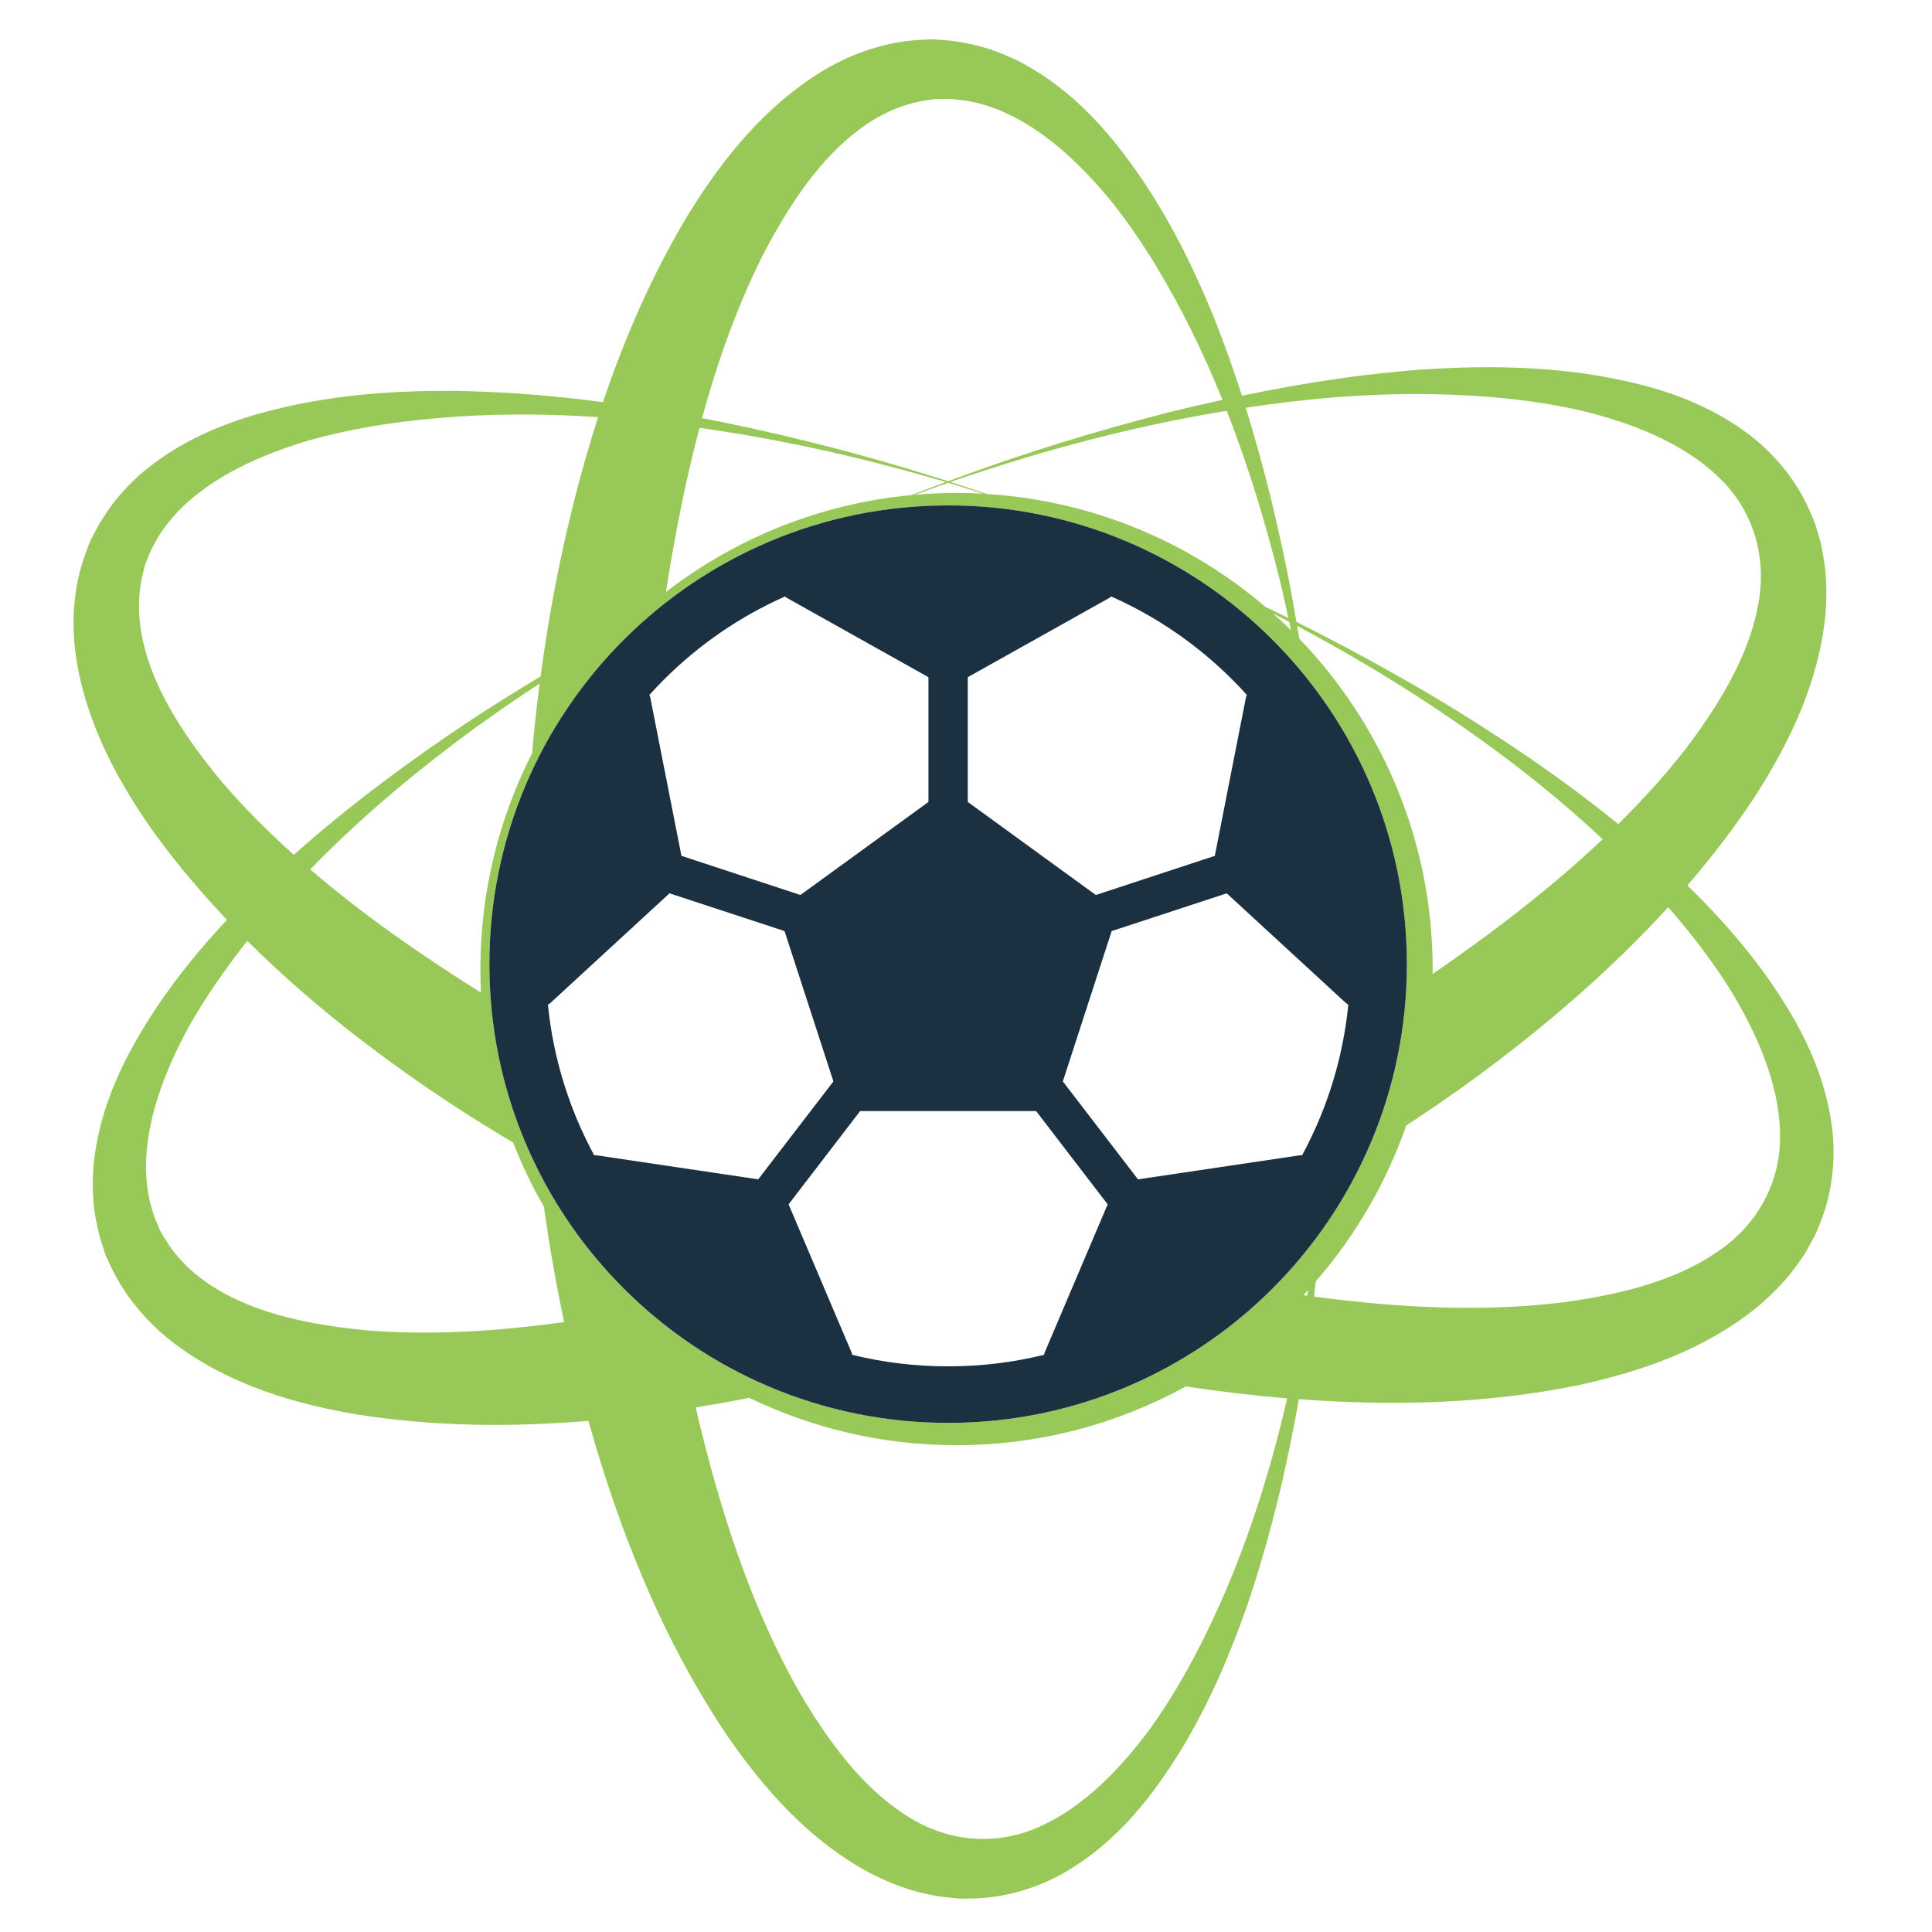 <?xml version="1.0" encoding="utf-8"?>
<!-- Generator: Adobe Illustrator 14.0.0, SVG Export Plug-In . SVG Version: 6.00 Build 43363)  -->
<!DOCTYPE svg PUBLIC "-//W3C//DTD SVG 1.1//EN" "http://www.w3.org/Graphics/SVG/1.1/DTD/svg11.dtd">
<svg version="1.1" id="Layer_1" xmlns="http://www.w3.org/2000/svg" xmlns:xlink="http://www.w3.org/1999/xlink" x="0px" y="0px"
	 width="150px" height="150px" viewBox="0 0 150 150" enable-background="new 0 0 150 150" xml:space="preserve">
<g>
	<path fill="none" d="M73.432,37.426c-0.62-0.185-1.253-0.369-1.921-0.555c-4.26-1.202-9.495-2.469-15.574-3.415
		c-0.535-0.084-1.081-0.158-1.63-0.235c-1.091,4.132-1.928,8.419-2.607,12.745c5.377-4.15,11.926-6.855,19.067-7.528
		C71.596,38.115,72.485,37.779,73.432,37.426z"/>
	<path fill="none" d="M39.838,88.706c-1.797-1.073-3.568-2.169-5.297-3.317c-5.498-3.67-10.715-7.735-15.337-12.339
		c-1.653,2.09-3.22,4.314-4.572,6.712c-1.862,3.443-3.373,7.335-3.293,11.143c0.034,0.921,0.151,1.9,0.386,2.708
		c0.128,0.396,0.174,0.729,0.442,1.292l0.325,0.769c-0.009-0.027,0.082,0.199-0.013-0.04l0.046,0.071l0.087,0.147l0.176,0.286
		c0.917,1.556,2.271,2.85,3.917,3.869c3.32,2.05,7.637,2.909,12.018,3.302c4.886,0.369,9.956,0.054,15.078-0.669
		c-0.632-2.968-1.15-5.961-1.578-8.972C41.305,92.088,40.509,90.427,39.838,88.706z"/>
	<path fill="none" d="M71.032,38.417c1.065-0.092,2.142-0.149,3.231-0.149c0.694,0,1.381,0.024,2.068,0.062
		c-0.847-0.272-1.752-0.558-2.716-0.85C72.701,37.806,71.835,38.115,71.032,38.417z"/>
	<path fill="none" d="M41.899,53.071c-1.684,1.107-3.408,2.272-5.204,3.586c-4.067,2.994-8.432,6.542-12.609,10.843
		c4.046,3.474,8.557,6.629,13.257,9.565c-0.031-0.608-0.046-1.214-0.046-1.83c0-6.025,1.454-11.712,4.012-16.746
		C41.473,56.684,41.66,54.872,41.899,53.071z"/>
	<path fill="none" d="M71.552,36.718c0.718,0.22,1.396,0.433,2.06,0.643c0.606-0.226,1.228-0.449,1.883-0.685
		c4.164-1.507,9.299-3.139,15.292-4.675c1.327-0.325,2.712-0.647,4.125-0.956c-0.735-1.815-1.542-3.644-2.453-5.478
		c-1.674-3.352-3.642-6.731-6.091-9.833c-2.476-3.035-5.494-5.909-9.048-7.288c-0.869-0.318-1.816-0.58-2.652-0.674
		c-0.415-0.033-0.742-0.117-1.364-0.083L72.47,7.698c0.032,0.002-0.213-0.002,0.046,0.006l-0.088,0.013l-0.169,0.027L71.928,7.79
		c-1.788,0.259-3.498,1.014-5.066,2.154c-3.164,2.291-5.601,5.953-7.632,9.858c-1.973,3.925-3.503,8.203-4.724,12.663
		c0.521,0.096,1.045,0.196,1.553,0.299C62.119,34.017,67.323,35.41,71.552,36.718z"/>
	<path fill="none" d="M100.653,48.286c3.283,1.636,6.973,3.619,10.963,5.982c4.404,2.665,9.204,5.804,14.024,9.714
		c1.866-1.848,3.614-3.761,5.185-5.774c2.666-3.5,4.931-7.282,5.653-11.125c0.768-3.807-0.335-7.509-3.128-10.114
		c-2.77-2.623-6.661-4.125-10.466-5.063c-3.854-0.885-7.75-1.218-11.496-1.298c-5.212-0.101-10.129,0.363-14.67,1.052
		c1.445,4.633,2.477,9.049,3.3,13.121C100.251,45.99,100.457,47.14,100.653,48.286z"/>
	<path fill="none" d="M75.544,36.827c-0.606,0.197-1.188,0.395-1.752,0.59c1.016,0.33,1.966,0.641,2.846,0.938
		c8.23,0.52,15.726,3.731,21.621,8.772c0.576,0.274,1.163,0.556,1.766,0.854c-0.218-1.003-0.432-2.003-0.688-3.048
		c-1.02-4.08-2.312-8.505-4.094-13.042c-1.479,0.243-2.914,0.509-4.301,0.786C84.907,33.912,79.742,35.427,75.544,36.827z"/>
	<path fill="none" d="M124.429,65.159c-4.399-4.132-8.957-7.492-13.182-10.305c-3.784-2.5-7.339-4.551-10.534-6.256
		c0.058,0.336,0.112,0.672,0.17,0.997c6.402,6.651,10.349,15.683,10.349,25.638c0,0.132-0.011,0.262-0.011,0.392
		C115.926,72.392,120.437,68.937,124.429,65.159z"/>
	<path fill="none" d="M100.245,48.943c-0.049-0.215-0.104-0.451-0.151-0.666c-0.43-0.228-0.84-0.436-1.256-0.649
		C99.316,48.055,99.789,48.491,100.245,48.943z"/>
	<path fill="none" d="M22.811,66.37c4.606-4.103,9.231-7.44,13.484-10.29c1.979-1.303,3.859-2.471,5.676-3.566
		c0.331-2.471,0.725-4.924,1.197-7.348c0.853-4.333,1.927-8.612,3.268-12.779c-3.503-0.233-7.191-0.291-11.023-0.036
		c-3.738,0.257-7.611,0.773-11.417,1.84c-3.753,1.117-7.571,2.802-10.21,5.552c-0.626,0.678-1.236,1.455-1.641,2.187
		c-0.187,0.371-0.391,0.639-0.602,1.226l-0.312,0.775c0.014-0.029-0.088,0.197,0.021-0.038l-0.021,0.083l-0.042,0.165l-0.083,0.328
		c-0.448,1.748-0.411,3.621,0.037,5.502c0.896,3.799,3.345,7.459,6.166,10.833C18.985,62.752,20.843,64.6,22.811,66.37z"/>
	<path fill="none" d="M129.518,70.433c-4.414,4.84-9.45,9.169-14.787,13.11c-1.812,1.333-3.669,2.608-5.555,3.845
		c-1.562,4.49-3.964,8.581-7.02,12.096c-0.042,0.389-0.093,0.783-0.14,1.18c6.618,0.892,13.173,1.216,19.379,0.446
		c4.363-0.588,8.639-1.656,11.862-3.864c3.239-2.148,5.076-5.549,4.938-9.364c-0.101-3.814-1.792-7.632-3.82-10.982
		C132.921,74.575,131.26,72.434,129.518,70.433z"/>
	<path fill="none" d="M101.091,89.698c0.473-0.871,0.903-1.771,1.295-2.688c1.218-2.884,1.986-5.905,2.294-9.007
		c-0.062-0.037-0.123-0.076-0.176-0.121l-9.263-8.525l-8.933,2.932l-3.79,11.672l5.835,7.603l12.519-1.861
		C100.946,89.69,101.02,89.69,101.091,89.698z"/>
	<path fill="none" d="M92.063,107.641c-5.279,2.908-11.345,4.563-17.8,4.563c-5.769,0-11.227-1.321-16.091-3.68
		c-1.383,0.278-2.771,0.522-4.158,0.75c1.841,7.909,4.314,15.548,8.052,22.109c2.223,3.802,4.856,7.334,8.132,9.465
		c3.232,2.162,7.077,2.543,10.547,0.957c3.479-1.566,6.354-4.588,8.666-7.751c2.285-3.231,4.076-6.705,5.576-10.138
		c2.29-5.275,3.823-10.486,4.944-15.346c-2.612-0.219-5.223-0.536-7.828-0.924C92.093,107.645,92.079,107.641,92.063,107.641z"/>
	<path fill="none" d="M101.49,100.595c0.024-0.142,0.049-0.288,0.07-0.43c-0.119,0.134-0.246,0.26-0.369,0.391
		C101.292,100.568,101.39,100.577,101.49,100.595z"/>
	<path fill="none" d="M81.062,105.188c0.01-0.073,0.029-0.142,0.059-0.21l4.878-11.474l-5.555-7.24H66.781l-5.555,7.24l4.878,11.474
		c0.027,0.068,0.046,0.137,0.058,0.21c2.42,0.596,4.912,0.894,7.45,0.894C76.151,106.081,78.641,105.783,81.062,105.188z"/>
	<path fill="none" d="M52.908,66.449l9.238,3.039l9.94-7.224v-9.686l-10.959-6.138c-0.064-0.037-0.121-0.079-0.175-0.131
		c-3.514,1.563-6.68,3.735-9.418,6.471c-0.382,0.382-0.751,0.771-1.111,1.172c0.03,0.064,0.053,0.129,0.065,0.2L52.908,66.449z"/>
	<path fill="none" d="M94.317,66.449l2.416-12.297c0.014-0.071,0.037-0.136,0.066-0.2c-0.356-0.401-0.727-0.791-1.108-1.172
		c-2.741-2.736-5.907-4.908-9.42-6.471c-0.05,0.052-0.112,0.094-0.176,0.131l-10.959,6.138v9.686l9.942,7.224L94.317,66.449z"/>
	<path fill="none" d="M64.706,83.962L60.914,72.29l-8.932-2.932l-9.26,8.525c-0.055,0.045-0.116,0.084-0.178,0.121
		c0.308,3.102,1.078,6.123,2.297,9.007c0.389,0.917,0.821,1.816,1.292,2.688c0.071-0.008,0.145-0.008,0.222,0.005l12.516,1.861
		L64.706,83.962z"/>
	<path fill="#98C858" d="M142.243,87.57c-0.634-4.927-2.999-8.895-5.468-12.297c-1.794-2.422-3.756-4.57-5.767-6.535
		c1.852-2.149,3.587-4.392,5.153-6.756c2.732-4.234,5.027-8.922,5.559-14.197c0.104-1.316,0.117-2.646-0.062-3.973
		c-0.111-0.667-0.172-1.292-0.397-2.018l-0.305-1.036c-0.105-0.321-0.215-0.534-0.325-0.804c-1.008-2.462-2.703-4.545-4.641-6.064
		c-3.924-3.038-8.404-4.164-12.562-4.825c-4.196-0.624-8.241-0.65-12.082-0.435c-5.387,0.335-10.349,1.145-14.919,2.096
		c-0.633-1.96-1.333-3.956-2.138-5.98c-1.445-3.56-3.2-7.209-5.559-10.734c-2.371-3.482-5.308-7.048-9.738-9.31
		c-1.129-0.537-2.265-0.989-3.598-1.274c-0.674-0.134-1.433-0.283-1.927-0.297l-0.83-0.068c-0.102,0,0.073-0.006-0.251-0.006
		l-0.127,0.006l-0.248,0.011l-0.499,0.019c-2.666,0.122-5.297,1.02-7.554,2.361c-4.539,2.743-7.811,6.822-10.466,11.109
		c-2.784,4.6-4.949,9.539-6.675,14.657c-3.598-0.472-7.419-0.803-11.456-0.872c-3.847-0.035-7.89,0.178-12.054,1.001
		c-4.122,0.851-8.543,2.189-12.333,5.408c-0.932,0.834-1.783,1.708-2.563,2.831c-0.382,0.573-0.808,1.221-1.01,1.664l-0.387,0.741
		c-0.038,0.09,0.024-0.071-0.099,0.228L6.871,42.34l-0.086,0.234l-0.171,0.466C5.7,45.552,5.519,48.326,5.89,50.926
		c0.777,5.247,3.292,9.833,6.225,13.932c1.689,2.309,3.542,4.478,5.505,6.56c-1.926,2.058-3.794,4.304-5.481,6.82
		c-2.316,3.519-4.495,7.592-4.901,12.546c-0.063,1.248-0.052,2.47,0.191,3.813c0.136,0.672,0.288,1.437,0.463,1.896l0.25,0.794
		c0.038,0.095-0.035-0.067,0.092,0.233l0.048,0.11l0.105,0.23l0.211,0.452c1.124,2.419,2.955,4.51,5.061,6.091
		c4.264,3.153,9.28,4.623,14.254,5.446c5.867,0.911,11.818,0.965,17.774,0.465c2.446,8.739,5.838,17.148,10.862,24.573
		c2.875,4.137,6.338,8.041,11.01,10.544c1.179,0.594,2.4,1.112,3.695,1.453c0.662,0.148,1.265,0.333,2.019,0.396l1.075,0.116
		c0.338,0.026,0.578,0.004,0.867,0.004c2.659,0.005,5.238-0.769,7.369-1.979c4.307-2.48,7.056-6.192,9.248-9.782
		c2.175-3.64,3.736-7.375,5.006-11.008c1.909-5.629,3.124-11.018,4.005-16.001c7.286,0.555,14.57,0.364,21.663-1.077
		c4.923-1.067,9.861-2.76,13.971-6.109c0.999-0.857,1.95-1.786,2.762-2.853c0.392-0.553,0.795-1.035,1.145-1.71l0.519-0.948
		c0.153-0.302,0.224-0.527,0.341-0.796C142.266,92.685,142.542,90.01,142.243,87.57z M111.389,30.607
		c3.746,0.08,7.642,0.413,11.496,1.298c3.805,0.938,7.696,2.44,10.466,5.063c2.793,2.605,3.896,6.307,3.128,10.114
		c-0.723,3.843-2.987,7.625-5.653,11.125c-1.57,2.013-3.318,3.926-5.185,5.774c-4.82-3.91-9.62-7.049-14.024-9.714
		c-3.99-2.363-7.68-4.346-10.963-5.982c-0.196-1.146-0.402-2.296-0.635-3.506c-0.823-4.071-1.854-8.488-3.3-13.121
		C101.26,30.97,106.177,30.507,111.389,30.607z M100.883,49.595c-0.058-0.325-0.112-0.661-0.17-0.997
		c3.195,1.706,6.75,3.757,10.534,6.256c4.225,2.812,8.782,6.172,13.182,10.305c-3.992,3.777-8.503,7.233-13.208,10.466
		c0-0.13,0.011-0.259,0.011-0.392C111.231,65.278,107.285,56.246,100.883,49.595z M100.245,48.943
		c-0.456-0.453-0.929-0.888-1.407-1.315c0.416,0.214,0.826,0.421,1.256,0.649C100.142,48.493,100.196,48.728,100.245,48.943z
		 M99.337,44.934c0.256,1.045,0.47,2.044,0.688,3.048c-0.603-0.299-1.189-0.58-1.766-0.854c-5.896-5.042-13.391-8.253-21.621-8.772
		c-0.88-0.296-1.83-0.608-2.846-0.938c0.564-0.196,1.146-0.393,1.752-0.59c4.198-1.399,9.363-2.915,15.398-4.148
		c1.387-0.277,2.822-0.543,4.301-0.786C97.024,36.429,98.317,40.854,99.337,44.934z M76.332,38.331
		c-0.688-0.038-1.375-0.062-2.068-0.062c-1.089,0-2.167,0.057-3.231,0.149c0.803-0.302,1.668-0.612,2.584-0.937
		C74.58,37.772,75.485,38.058,76.332,38.331z M59.229,19.802c2.031-3.905,4.468-7.567,7.632-9.858
		c1.569-1.14,3.279-1.895,5.066-2.154l0.331-0.046l0.169-0.027l0.088-0.013c-0.26-0.009-0.015-0.004-0.046-0.006l0.834-0.009
		c0.622-0.033,0.949,0.05,1.364,0.083c0.836,0.094,1.783,0.355,2.652,0.674c3.554,1.379,6.572,4.253,9.048,7.288
		c2.449,3.103,4.417,6.482,6.091,9.833c0.911,1.833,1.718,3.663,2.453,5.478c-1.413,0.308-2.798,0.631-4.125,0.956
		c-5.993,1.536-11.128,3.167-15.292,4.675c-0.656,0.236-1.277,0.459-1.883,0.685c-0.664-0.21-1.341-0.423-2.06-0.643
		c-4.229-1.308-9.433-2.701-15.494-3.954c-0.507-0.103-1.031-0.203-1.553-0.299C55.727,28.005,57.256,23.728,59.229,19.802z
		 M54.306,33.221c0.549,0.077,1.095,0.151,1.63,0.235c6.079,0.946,11.314,2.213,15.574,3.415c0.668,0.186,1.302,0.371,1.921,0.555
		c-0.946,0.353-1.835,0.689-2.665,1.012c-7.141,0.672-13.69,3.377-19.067,7.528C52.378,41.64,53.215,37.353,54.306,33.221z
		 M17.31,60.803c-2.821-3.373-5.27-7.033-6.166-10.833c-0.447-1.881-0.484-3.754-0.037-5.502l0.083-0.328l0.042-0.165l0.021-0.083
		c-0.108,0.235-0.006,0.008-0.021,0.038l0.312-0.775c0.211-0.587,0.415-0.855,0.602-1.226c0.404-0.731,1.014-1.509,1.641-2.187
		c2.64-2.75,6.458-4.435,10.21-5.552c3.806-1.067,7.679-1.583,11.417-1.84c3.832-0.255,7.52-0.198,11.023,0.036
		c-1.341,4.167-2.416,8.446-3.268,12.779c-0.472,2.424-0.866,4.877-1.197,7.348c-1.817,1.095-3.697,2.263-5.676,3.566
		c-4.253,2.85-8.878,6.187-13.484,10.29C20.843,64.6,18.985,62.752,17.31,60.803z M37.343,77.065
		c-4.7-2.936-9.211-6.092-13.257-9.565c4.177-4.302,8.542-7.85,12.609-10.843c1.796-1.313,3.52-2.479,5.204-3.586
		c-0.239,1.801-0.427,3.613-0.591,5.419c-2.558,5.033-4.012,10.721-4.012,16.746C37.297,75.851,37.312,76.457,37.343,77.065z
		 M28.722,103.309c-4.381-0.393-8.698-1.252-12.018-3.302c-1.647-1.02-3-2.313-3.917-3.869l-0.176-0.286l-0.087-0.147l-0.046-0.071
		c0.094,0.239,0.004,0.013,0.013,0.04l-0.325-0.769c-0.268-0.563-0.314-0.896-0.442-1.292c-0.235-0.808-0.352-1.787-0.386-2.708
		c-0.08-3.808,1.432-7.699,3.293-11.143c1.352-2.398,2.919-4.623,4.572-6.712c4.622,4.604,9.839,8.669,15.337,12.339
		c1.729,1.148,3.5,2.244,5.297,3.317c0.671,1.721,1.467,3.382,2.385,4.962c0.427,3.011,0.945,6.004,1.578,8.972
		C38.678,103.362,33.608,103.678,28.722,103.309z M94.988,123.917c-1.5,3.433-3.291,6.906-5.576,10.138
		c-2.312,3.163-5.188,6.185-8.666,7.751c-3.47,1.586-7.314,1.205-10.547-0.957c-3.276-2.131-5.909-5.663-8.132-9.465
		c-3.738-6.562-6.211-14.2-8.052-22.109c1.387-0.228,2.774-0.472,4.158-0.75c4.864,2.358,10.323,3.68,16.091,3.68
		c6.455,0,12.521-1.655,17.8-4.563c0.016,0,0.029,0.004,0.041,0.007c2.605,0.388,5.216,0.705,7.828,0.924
		C98.812,113.431,97.278,118.642,94.988,123.917z M73.612,110.474c-19.669,0-35.616-15.944-35.616-35.615
		c0-19.67,15.947-35.618,35.616-35.618c19.67,0,35.617,15.948,35.617,35.618C109.229,94.529,93.282,110.474,73.612,110.474z
		 M101.49,100.595c-0.101-0.018-0.198-0.026-0.299-0.039c0.123-0.131,0.25-0.257,0.369-0.391
		C101.539,100.307,101.515,100.453,101.49,100.595z M133.258,97.245c-3.224,2.208-7.499,3.276-11.862,3.864
		c-6.206,0.77-12.761,0.445-19.379-0.446c0.047-0.396,0.098-0.791,0.14-1.18c3.056-3.515,5.458-7.605,7.02-12.096
		c1.886-1.236,3.742-2.512,5.555-3.845c5.337-3.94,10.373-8.27,14.787-13.11c1.742,2.001,3.403,4.142,4.858,6.465
		c2.028,3.351,3.72,7.168,3.82,10.982C138.334,91.696,136.497,95.097,133.258,97.245z"/>
	<path fill="#1B3142" d="M73.612,39.24c-19.669,0-35.616,15.948-35.616,35.618c0,19.671,15.947,35.615,35.616,35.615
		c19.67,0,35.617-15.944,35.617-35.615C109.229,55.188,93.282,39.24,73.612,39.24z M46.132,89.698
		c-0.47-0.871-0.903-1.771-1.292-2.688c-1.219-2.884-1.99-5.905-2.297-9.007c0.062-0.037,0.123-0.076,0.178-0.121l9.26-8.525
		l8.932,2.932l3.792,11.672l-5.837,7.603l-12.516-1.861C46.276,89.69,46.203,89.69,46.132,89.698z M51.533,52.779
		c2.739-2.736,5.904-4.908,9.418-6.471c0.054,0.052,0.111,0.094,0.175,0.131l10.959,6.138v9.686l-9.94,7.224l-9.238-3.039
		l-2.42-12.297c-0.013-0.071-0.035-0.136-0.065-0.2C50.782,53.55,51.151,53.161,51.533,52.779z M66.104,104.978l-4.878-11.474
		l5.555-7.24h13.663l5.555,7.24l-4.878,11.474c-0.029,0.068-0.049,0.137-0.059,0.21c-2.422,0.596-4.911,0.894-7.451,0.894
		c-2.538,0-5.03-0.298-7.45-0.894C66.15,105.114,66.131,105.046,66.104,104.978z M75.137,52.577l10.959-6.138
		c0.063-0.037,0.126-0.079,0.176-0.131c3.513,1.563,6.679,3.735,9.42,6.471c0.382,0.382,0.752,0.771,1.108,1.172
		c-0.029,0.064-0.053,0.129-0.066,0.2l-2.416,12.297l-9.238,3.039l-9.942-7.224V52.577z M82.519,83.962l3.79-11.672l8.933-2.932
		l9.263,8.525c0.053,0.045,0.114,0.084,0.176,0.121c-0.308,3.102-1.076,6.123-2.294,9.007c-0.392,0.917-0.822,1.816-1.295,2.688
		c-0.071-0.008-0.145-0.008-0.219,0.005l-12.519,1.861L82.519,83.962z"/>
</g>
</svg>
